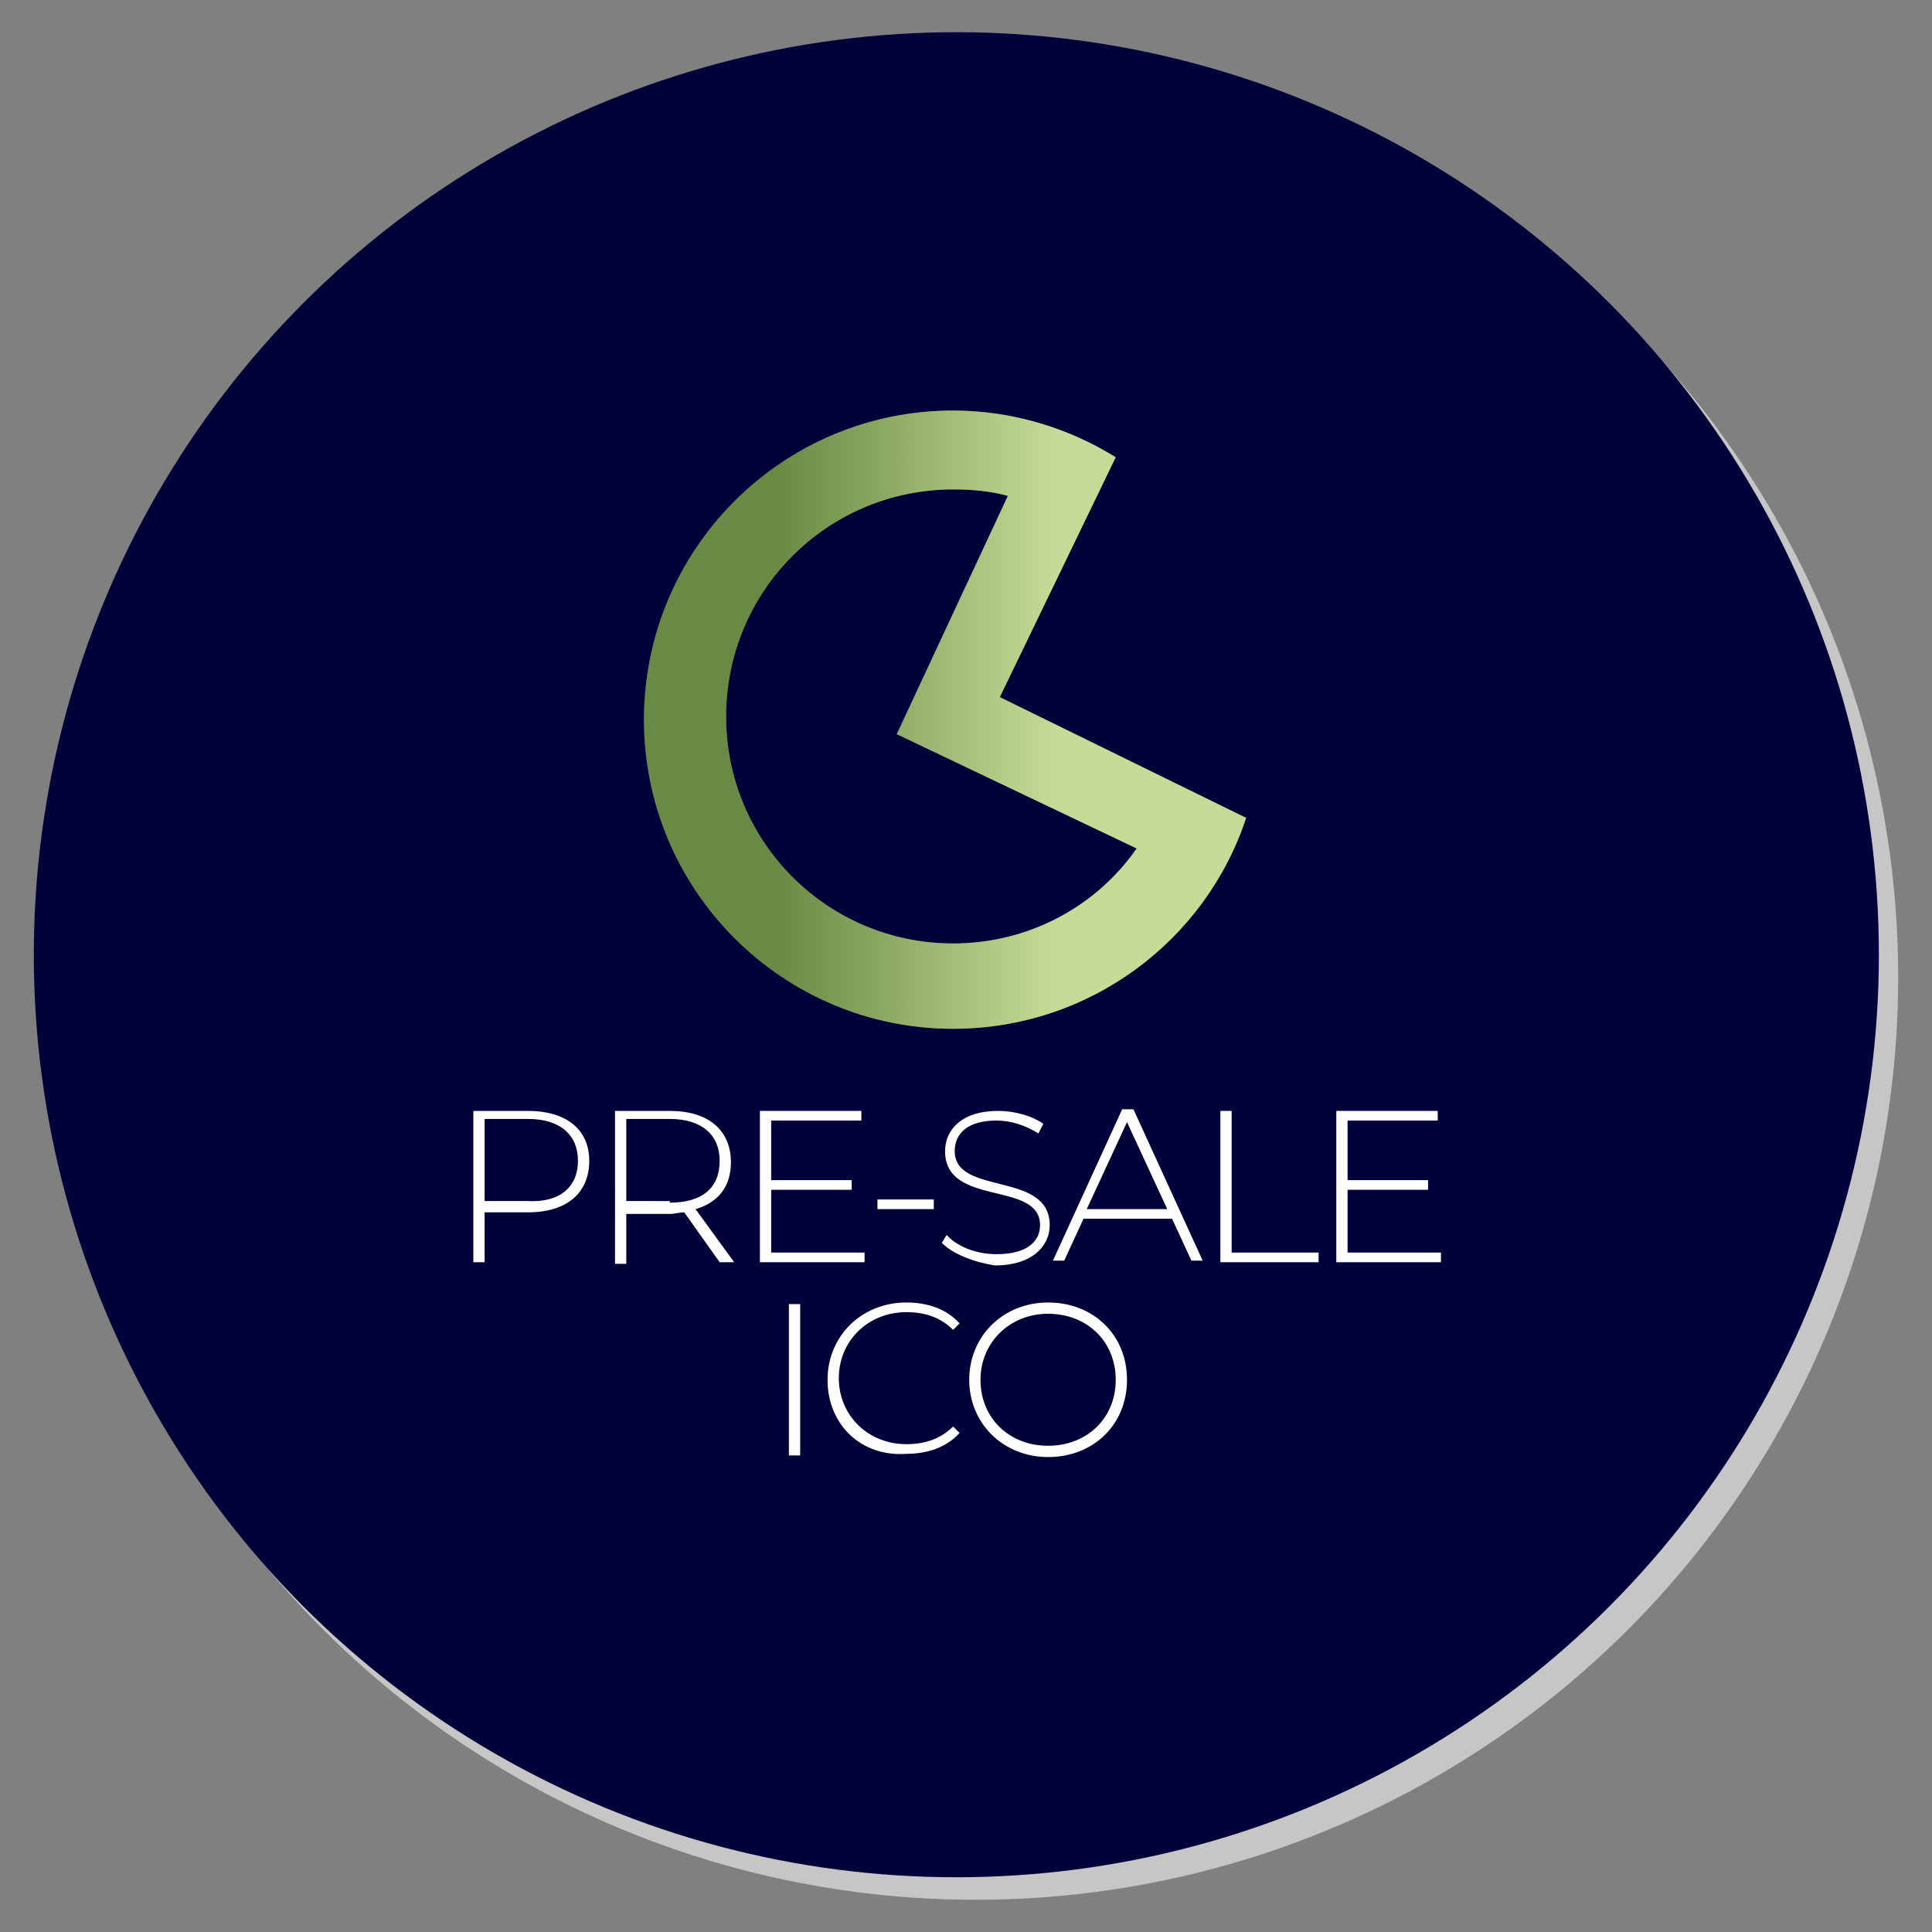 <?xml version="1.0" encoding="utf-8"?>
<!-- Generator: Adobe Illustrator 26.0.3, SVG Export Plug-In . SVG Version: 6.00 Build 0)  -->
<svg version="1.1" xmlns="http://www.w3.org/2000/svg" xmlns:xlink="http://www.w3.org/1999/xlink" x="0px" y="0px"
	 viewBox="0 0 120 120" style="enable-background:new 0 0 120 120;" xml:space="preserve">
<rect x="0" y="0" width="120" height="120" fill="#808080" stroke="none"/>
<style type="text/css">
	.st0{fill:#C6C6C6;}
	.st1{fill:#000239;}
	.st2{fill:#9DC44D;}
	.st3{opacity:0.41;fill:url(#SVGID_1_);}
	.st4{fill:#FFFFFF;}
</style>
<g id="BACKGROUND">
</g>
<g id="OBJECTS">
</g>
<g id="DESIGNED_BY_FREEPIK_1_">
	<g>
		<circle class="st0" cx="60.6" cy="60.7" r="57.3"/>
		<circle class="st1" cx="59.4" cy="59.3" r="57.3"/>
		<g>
			<path class="st2" d="M62.1,43.3l7.2-14.9c-2.9-1.8-6.4-2.9-10.1-2.9C48.6,25.5,40,34.1,40,44.7c0,10.6,8.6,19.2,19.2,19.2
				c8.5,0,15.7-5.5,18.2-13.1L62.1,43.3z M59.2,58.6c-7.8,0-14.1-6.3-14.1-14.1c0-7.8,6.3-14.1,14.1-14.1c1.2,0,2.3,0.1,3.4,0.4
				l-6.9,14.8l14.9,7.1C68.1,56.3,63.9,58.6,59.2,58.6z"/>
			<linearGradient id="SVGID_1_" gradientUnits="userSpaceOnUse" x1="40.03" y1="44.669" x2="77.385" y2="44.669">
				<stop  offset="0.22" style="stop-color:#1F373A"/>
				<stop  offset="0.684" style="stop-color:#FFFFFF"/>
			</linearGradient>
			<path class="st3" d="M62.1,43.3l7.2-14.9c-2.9-1.8-6.4-2.9-10.1-2.9C48.6,25.5,40,34.1,40,44.7c0,10.6,8.6,19.2,19.2,19.2
				c8.5,0,15.7-5.5,18.2-13.1L62.1,43.3z M59.2,58.6c-7.8,0-14.1-6.3-14.1-14.1c0-7.8,6.3-14.1,14.1-14.1c1.2,0,2.3,0.1,3.4,0.4
				l-6.9,14.8l14.9,7.1C68.1,56.3,63.9,58.6,59.2,58.6z"/>
		</g>
		<g>
			<g>
				<path class="st4" d="M36.6,72.1c0,2-1.4,3.2-3.8,3.2h-2.7v3.1h-0.7V69h3.4C35.1,69,36.6,70.1,36.6,72.1z M35.9,72.1
					c0-1.6-1.1-2.6-3.1-2.6h-2.7v5.1h2.7C34.8,74.7,35.9,73.7,35.9,72.1z"/>
				<path class="st4" d="M44.7,78.4l-2.2-3.1c-0.3,0-0.6,0.1-0.9,0.1h-2.7v3.1h-0.7V69h3.4c2.4,0,3.8,1.2,3.8,3.2
					c0,1.5-0.8,2.5-2.2,2.9l2.4,3.3H44.7z M41.6,74.7c2,0,3.1-0.9,3.1-2.6c0-1.6-1.1-2.6-3.1-2.6h-2.7v5.1H41.6z"/>
				<path class="st4" d="M53.7,77.8v0.6h-6.5V69h6.3v0.6h-5.6v3.7h5v0.6h-5v3.9H53.7z"/>
				<path class="st4" d="M54.5,74.5h3.5v0.6h-3.5V74.5z"/>
				<path class="st4" d="M58.5,77.2l0.3-0.5c0.6,0.7,1.8,1.2,3.1,1.2c1.9,0,2.7-0.8,2.7-1.8c0-2.8-5.9-1.1-5.9-4.6
					c0-1.3,1-2.5,3.3-2.5c1,0,2.1,0.3,2.8,0.8l-0.3,0.6c-0.8-0.5-1.7-0.8-2.6-0.8c-1.8,0-2.6,0.8-2.6,1.9c0,2.8,5.9,1.2,5.9,4.6
					c0,1.3-1.1,2.5-3.4,2.5C60.5,78.4,59.2,77.9,58.5,77.2z"/>
				<path class="st4" d="M72.8,75.7h-5.5l-1.2,2.6h-0.7l4.3-9.4h0.7l4.3,9.4H74L72.8,75.7z M72.5,75.1l-2.5-5.4l-2.5,5.4H72.5z"/>
				<path class="st4" d="M75.8,69h0.7v8.8h5.4v0.6h-6.1V69z"/>
				<path class="st4" d="M89.5,77.8v0.6H83V69h6.3v0.6h-5.6v3.7h5v0.6h-5v3.9H89.5z"/>
				<path class="st4" d="M49,81h0.7v9.4H49V81z"/>
				<path class="st4" d="M51.4,85.7c0-2.7,2.1-4.8,4.9-4.8c1.3,0,2.5,0.4,3.3,1.3l-0.4,0.4c-0.8-0.8-1.8-1.1-2.9-1.1
					c-2.4,0-4.2,1.8-4.2,4.1s1.8,4.1,4.2,4.1c1.1,0,2.1-0.3,2.9-1.1l0.4,0.4c-0.8,0.9-2,1.3-3.3,1.3C53.5,90.5,51.4,88.5,51.4,85.7z
					"/>
				<path class="st4" d="M60.2,85.7c0-2.7,2.1-4.8,4.9-4.8c2.8,0,4.9,2,4.9,4.8s-2.1,4.8-4.9,4.8C62.3,90.5,60.2,88.4,60.2,85.7z
					 M69.3,85.7c0-2.4-1.8-4.1-4.2-4.1c-2.4,0-4.2,1.8-4.2,4.1c0,2.4,1.8,4.1,4.2,4.1C67.5,89.8,69.3,88.1,69.3,85.7z"/>
			</g>
		</g>
	</g>
</g>
</svg>
